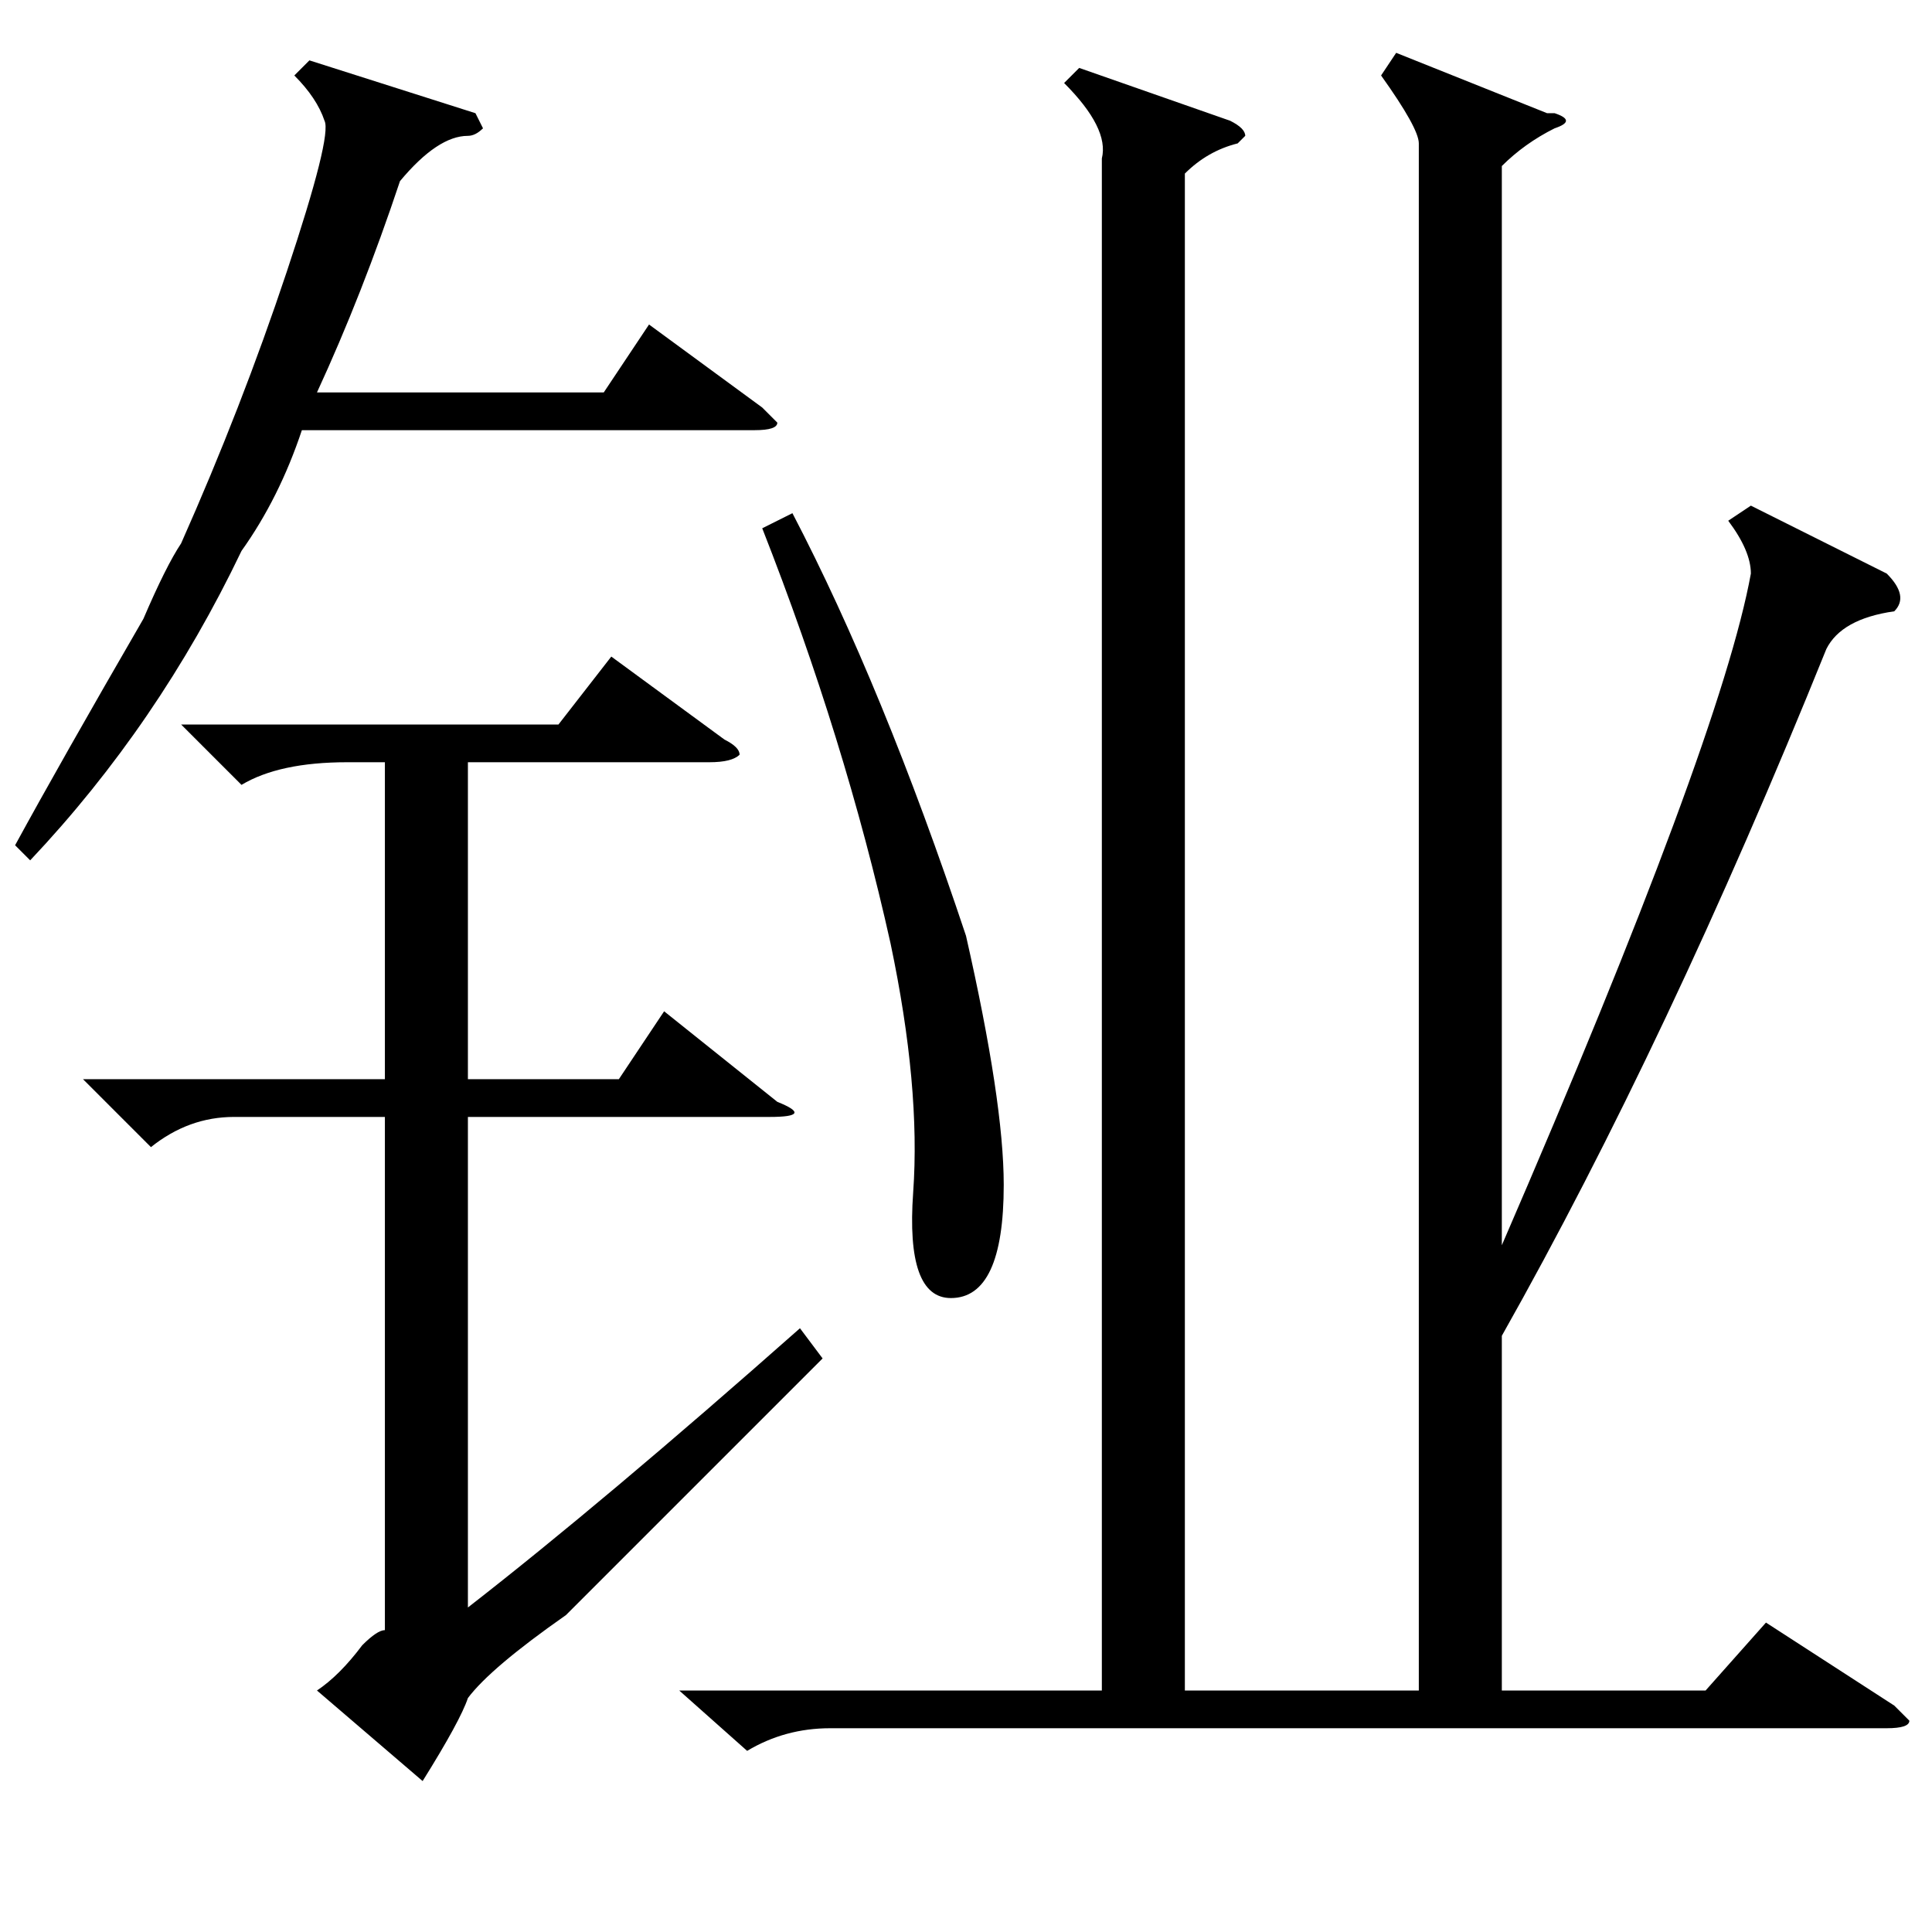 <?xml version="1.0" standalone="no"?>
<!DOCTYPE svg PUBLIC "-//W3C//DTD SVG 1.1//EN" "http://www.w3.org/Graphics/SVG/1.1/DTD/svg11.dtd" >
<svg xmlns="http://www.w3.org/2000/svg" xmlns:xlink="http://www.w3.org/1999/xlink" version="1.1" viewBox="0 -52 256 256">
  <g transform="matrix(1 0 0 -1 0 204)">
   <path fill="currentColor"
d="M185 249l20 -8h1q3 -1 0 -2q-4 -2 -7 -5v-143q29 67 33 89q0 3 -3 7l3 2l18 -9q3 -3 1 -5q-7 -1 -9 -5q-21 -52 -43 -91v-47h27l8 9l17 -11l2 -2q0 -1 -3 -1h-140q-6 0 -11 -3l-9 8h56v203q1 4 -5 10l2 2l20 -7q2 -1 2 -2l-1 -1q-4 -1 -7 -4v-201h31v205q0 2 -5 9z
M24 160h50l7 9l15 -11q2 -1 2 -2q-1 -1 -4 -1h-32v-42h20l6 9l15 -12q5 -2 -1 -2h-40v-65q18 14 44 37l3 -4l-34 -34q-10 -7 -13 -11q-1 -3 -6 -11l-14 12q3 2 6 6q2 2 3 2v68h-20q-6 0 -11 -4l-9 9h40v42h-5q-9 0 -14 -3zM63 241l1 -2q-1 -1 -2 -1q-4 0 -9 -6
q-5 -15 -11 -28h38l6 9l15 -11l2 -2q0 -1 -3 -1h-60q-3 -9 -8 -16q-11 -23 -28 -41l-2 2q6 11 17 30q3 7 5 10q8 18 14 36t5 20q-1 3 -4 6l2 2zM101 186l4 2q12 -23 23 -56q5 -22 5 -33q0 -15 -7 -15q-6 0 -5 14t-3 33q-6 27 -17 55z" />
  </g>

</svg>
